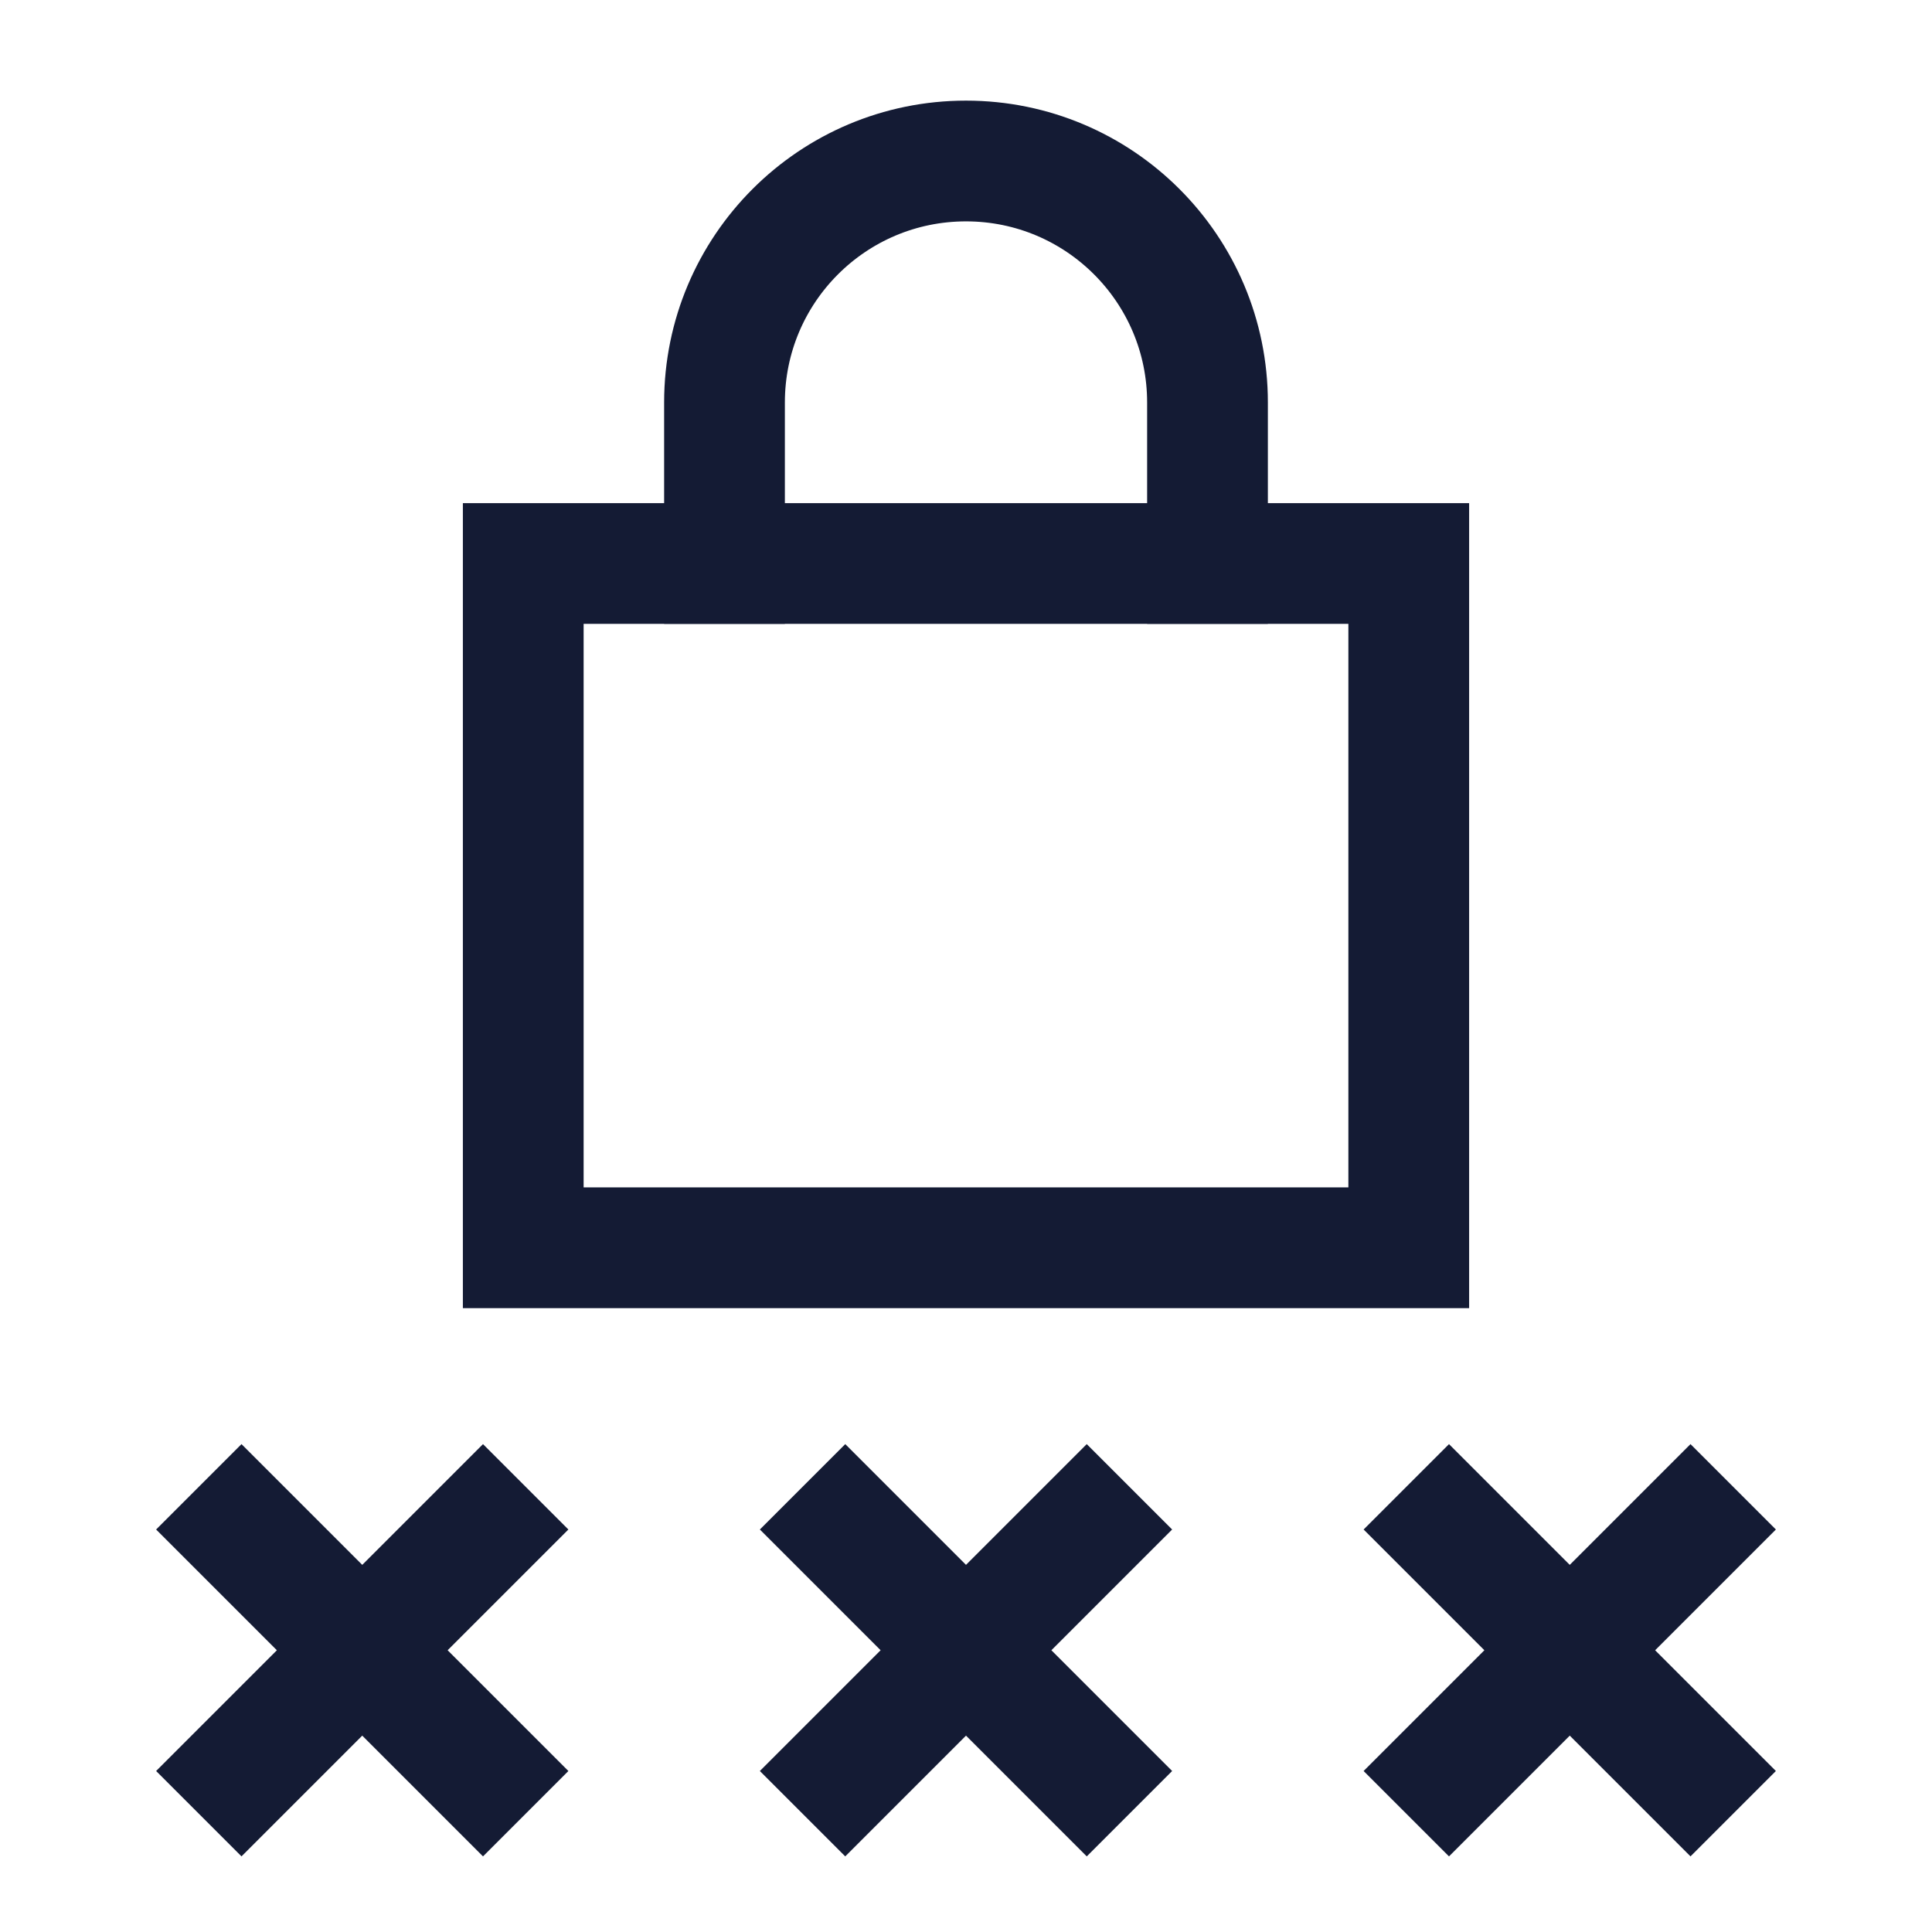 <svg width="24" height="24" viewBox="0 0 24 24" fill="none" xmlns="http://www.w3.org/2000/svg">
<path d="M17.5 7H6.5V15.5H17.5V7Z" stroke="#141B34" stroke-width="1.5" stroke-linecap="round"/>
<path d="M9 7V5C9 3.343 10.343 2 12 2C13.657 2 15 3.343 15 5V7" stroke="#141B34" stroke-width="1.5" stroke-linecap="square"/>
<path d="M13.5 19L10.5 22M10.5 19L13.5 22" stroke="#141B34" stroke-width="1.5" stroke-linecap="square"/>
<path d="M21 19L18 22M18 19L21 22" stroke="#141B34" stroke-width="1.5" stroke-linecap="square"/>
<path d="M6 19L3 22M3 19L6 22" stroke="#141B34" stroke-width="1.5" stroke-linecap="square"/>
</svg>
